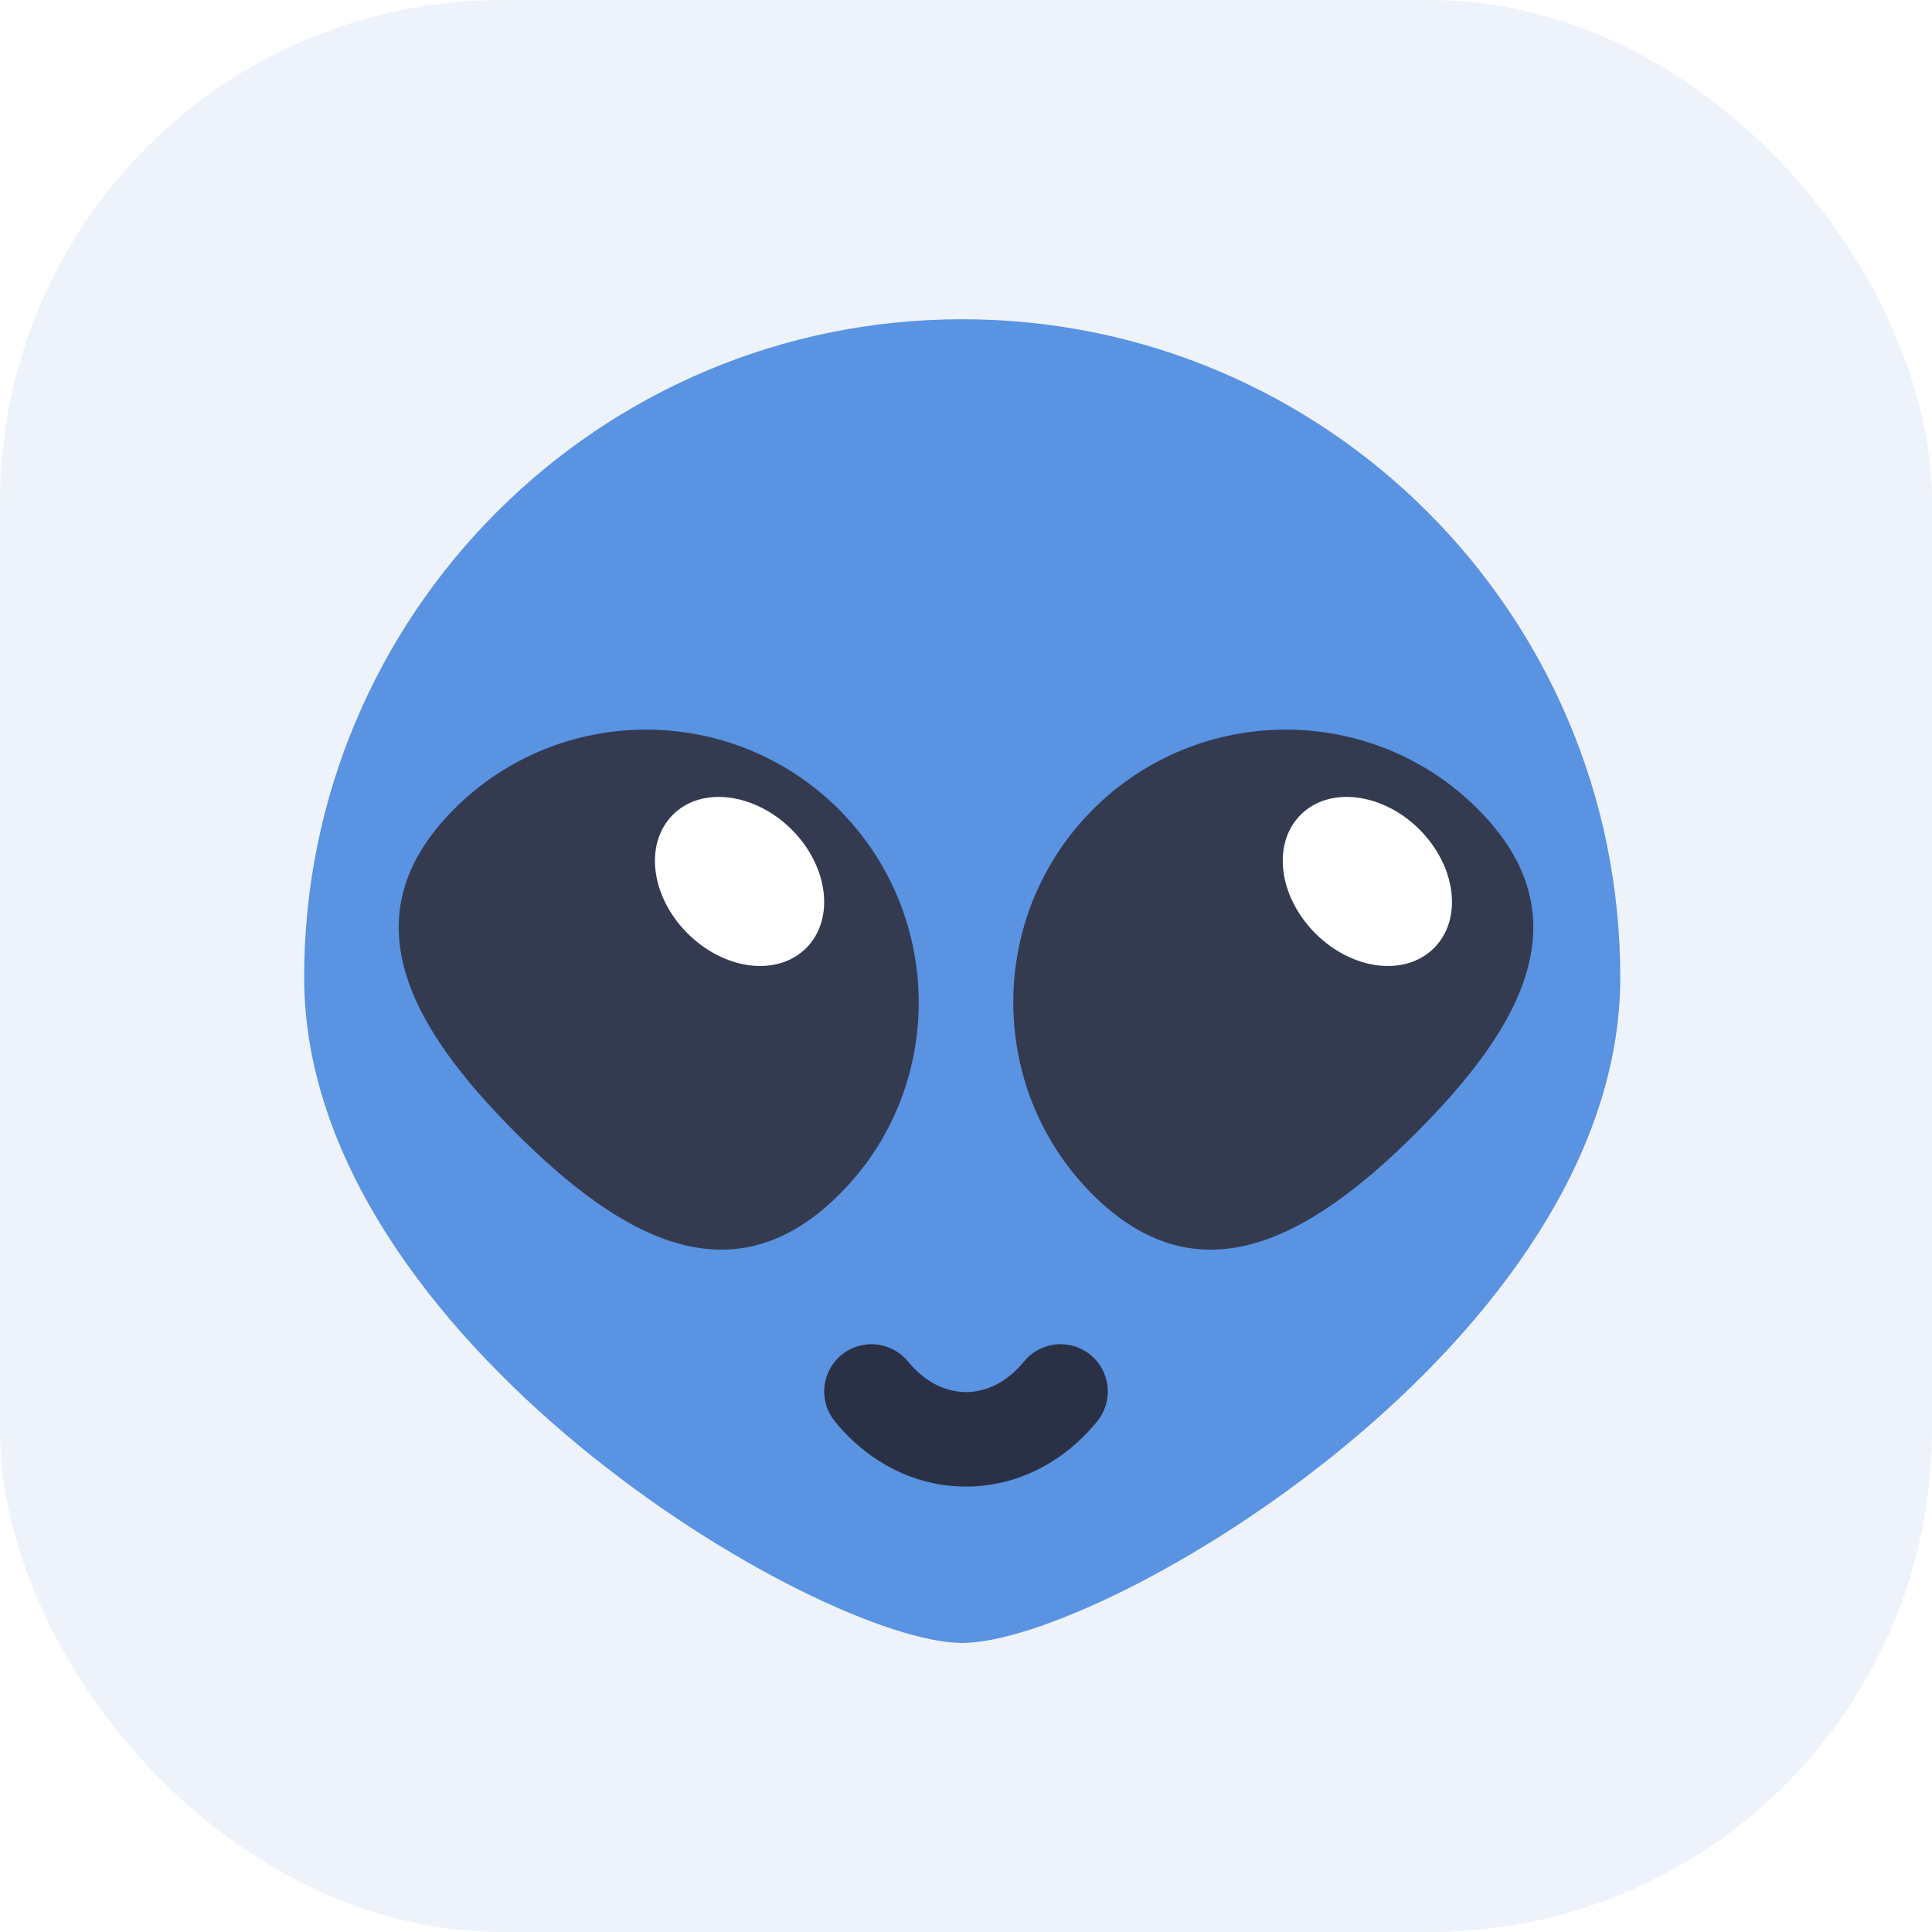 <svg width="512" height="512" viewBox="0 0 512 512" fill="none" xmlns="http://www.w3.org/2000/svg">
<g clip-path="url(#clip0_3_50)">
<rect width="512" height="512" rx="133" fill="#EEF3FB"/>
<g filter="url(#filter0_d_3_50)">
<path d="M429.392 254.998C429.392 351.34 292.583 431.396 254.998 431.396C217.413 431.396 80.604 351.34 80.604 254.998C80.604 158.655 158.655 80.604 254.998 80.604C351.34 80.604 429.392 158.655 429.392 254.998Z" fill="#5993E2"/>
</g>
<path d="M223.026 359.046C224.301 358.006 225.768 357.227 227.344 356.755C228.92 356.282 230.574 356.124 232.211 356.291C233.847 356.457 235.436 356.944 236.884 357.724C238.333 358.504 239.613 359.562 240.653 360.837C245.364 366.613 250.989 368.918 256 368.918C261.012 368.918 266.649 366.613 271.348 360.837C273.448 358.262 276.484 356.627 279.79 356.291C283.096 355.955 286.4 356.946 288.975 359.046C291.55 361.146 293.185 364.182 293.521 367.488C293.857 370.794 292.866 374.098 290.766 376.673C281.696 387.811 269.143 393.962 256 393.962C242.846 393.962 230.317 387.811 221.234 376.673C220.195 375.398 219.416 373.931 218.943 372.355C218.471 370.779 218.313 369.125 218.479 367.488C218.646 365.851 219.133 364.263 219.913 362.815C220.693 361.366 221.751 360.085 223.026 359.046Z" fill="#2A3146"/>
<path d="M136.656 300.187C164.894 328.414 194.286 344.65 222.412 316.549C250.638 288.461 250.387 242.57 222.286 214.481C194.173 186.38 148.395 186.255 120.281 214.481C92.18 242.707 108.429 271.961 136.656 300.175V300.187ZM375.332 300.187C347.081 328.414 317.677 344.65 289.551 316.549C261.437 288.461 261.563 242.57 289.676 214.481C317.802 186.38 363.593 186.255 391.707 214.481C419.833 242.707 403.571 271.961 375.332 300.175V300.187Z" fill="#343B50"/>
<path d="M213.655 251.239C221.297 243.597 219.543 229.565 209.771 219.793C199.999 210.147 185.967 208.267 178.325 215.91C170.682 223.552 172.436 237.584 182.209 247.356C191.981 257.128 206.012 258.882 213.655 251.239ZM380.03 251.239C387.673 243.597 385.919 229.565 376.147 219.793C366.5 210.147 352.343 208.267 344.701 215.91C337.058 223.552 338.812 237.584 348.584 247.356C358.356 257.128 372.388 258.882 380.03 251.239Z" fill="white"/>
</g>
<defs>
<filter id="filter0_d_3_50" x="-169.396" y="-165.396" width="848.788" height="850.792" filterUnits="userSpaceOnUse" color-interpolation-filters="sRGB">
<feFlood flood-opacity="0" result="BackgroundImageFix"/>
<feColorMatrix in="SourceAlpha" type="matrix" values="0 0 0 0 0 0 0 0 0 0 0 0 0 0 0 0 0 0 127 0" result="hardAlpha"/>
<feOffset dy="4"/>
<feGaussianBlur stdDeviation="125"/>
<feComposite in2="hardAlpha" operator="out"/>
<feColorMatrix type="matrix" values="0 0 0 0 0.349 0 0 0 0 0.576 0 0 0 0 0.886 0 0 0 1 0"/>
<feBlend mode="normal" in2="BackgroundImageFix" result="effect1_dropShadow_3_50"/>
<feBlend mode="normal" in="SourceGraphic" in2="effect1_dropShadow_3_50" result="shape"/>
</filter>
<clipPath id="clip0_3_50">
<rect width="512" height="512" fill="white"/>
</clipPath>
</defs>
</svg>
